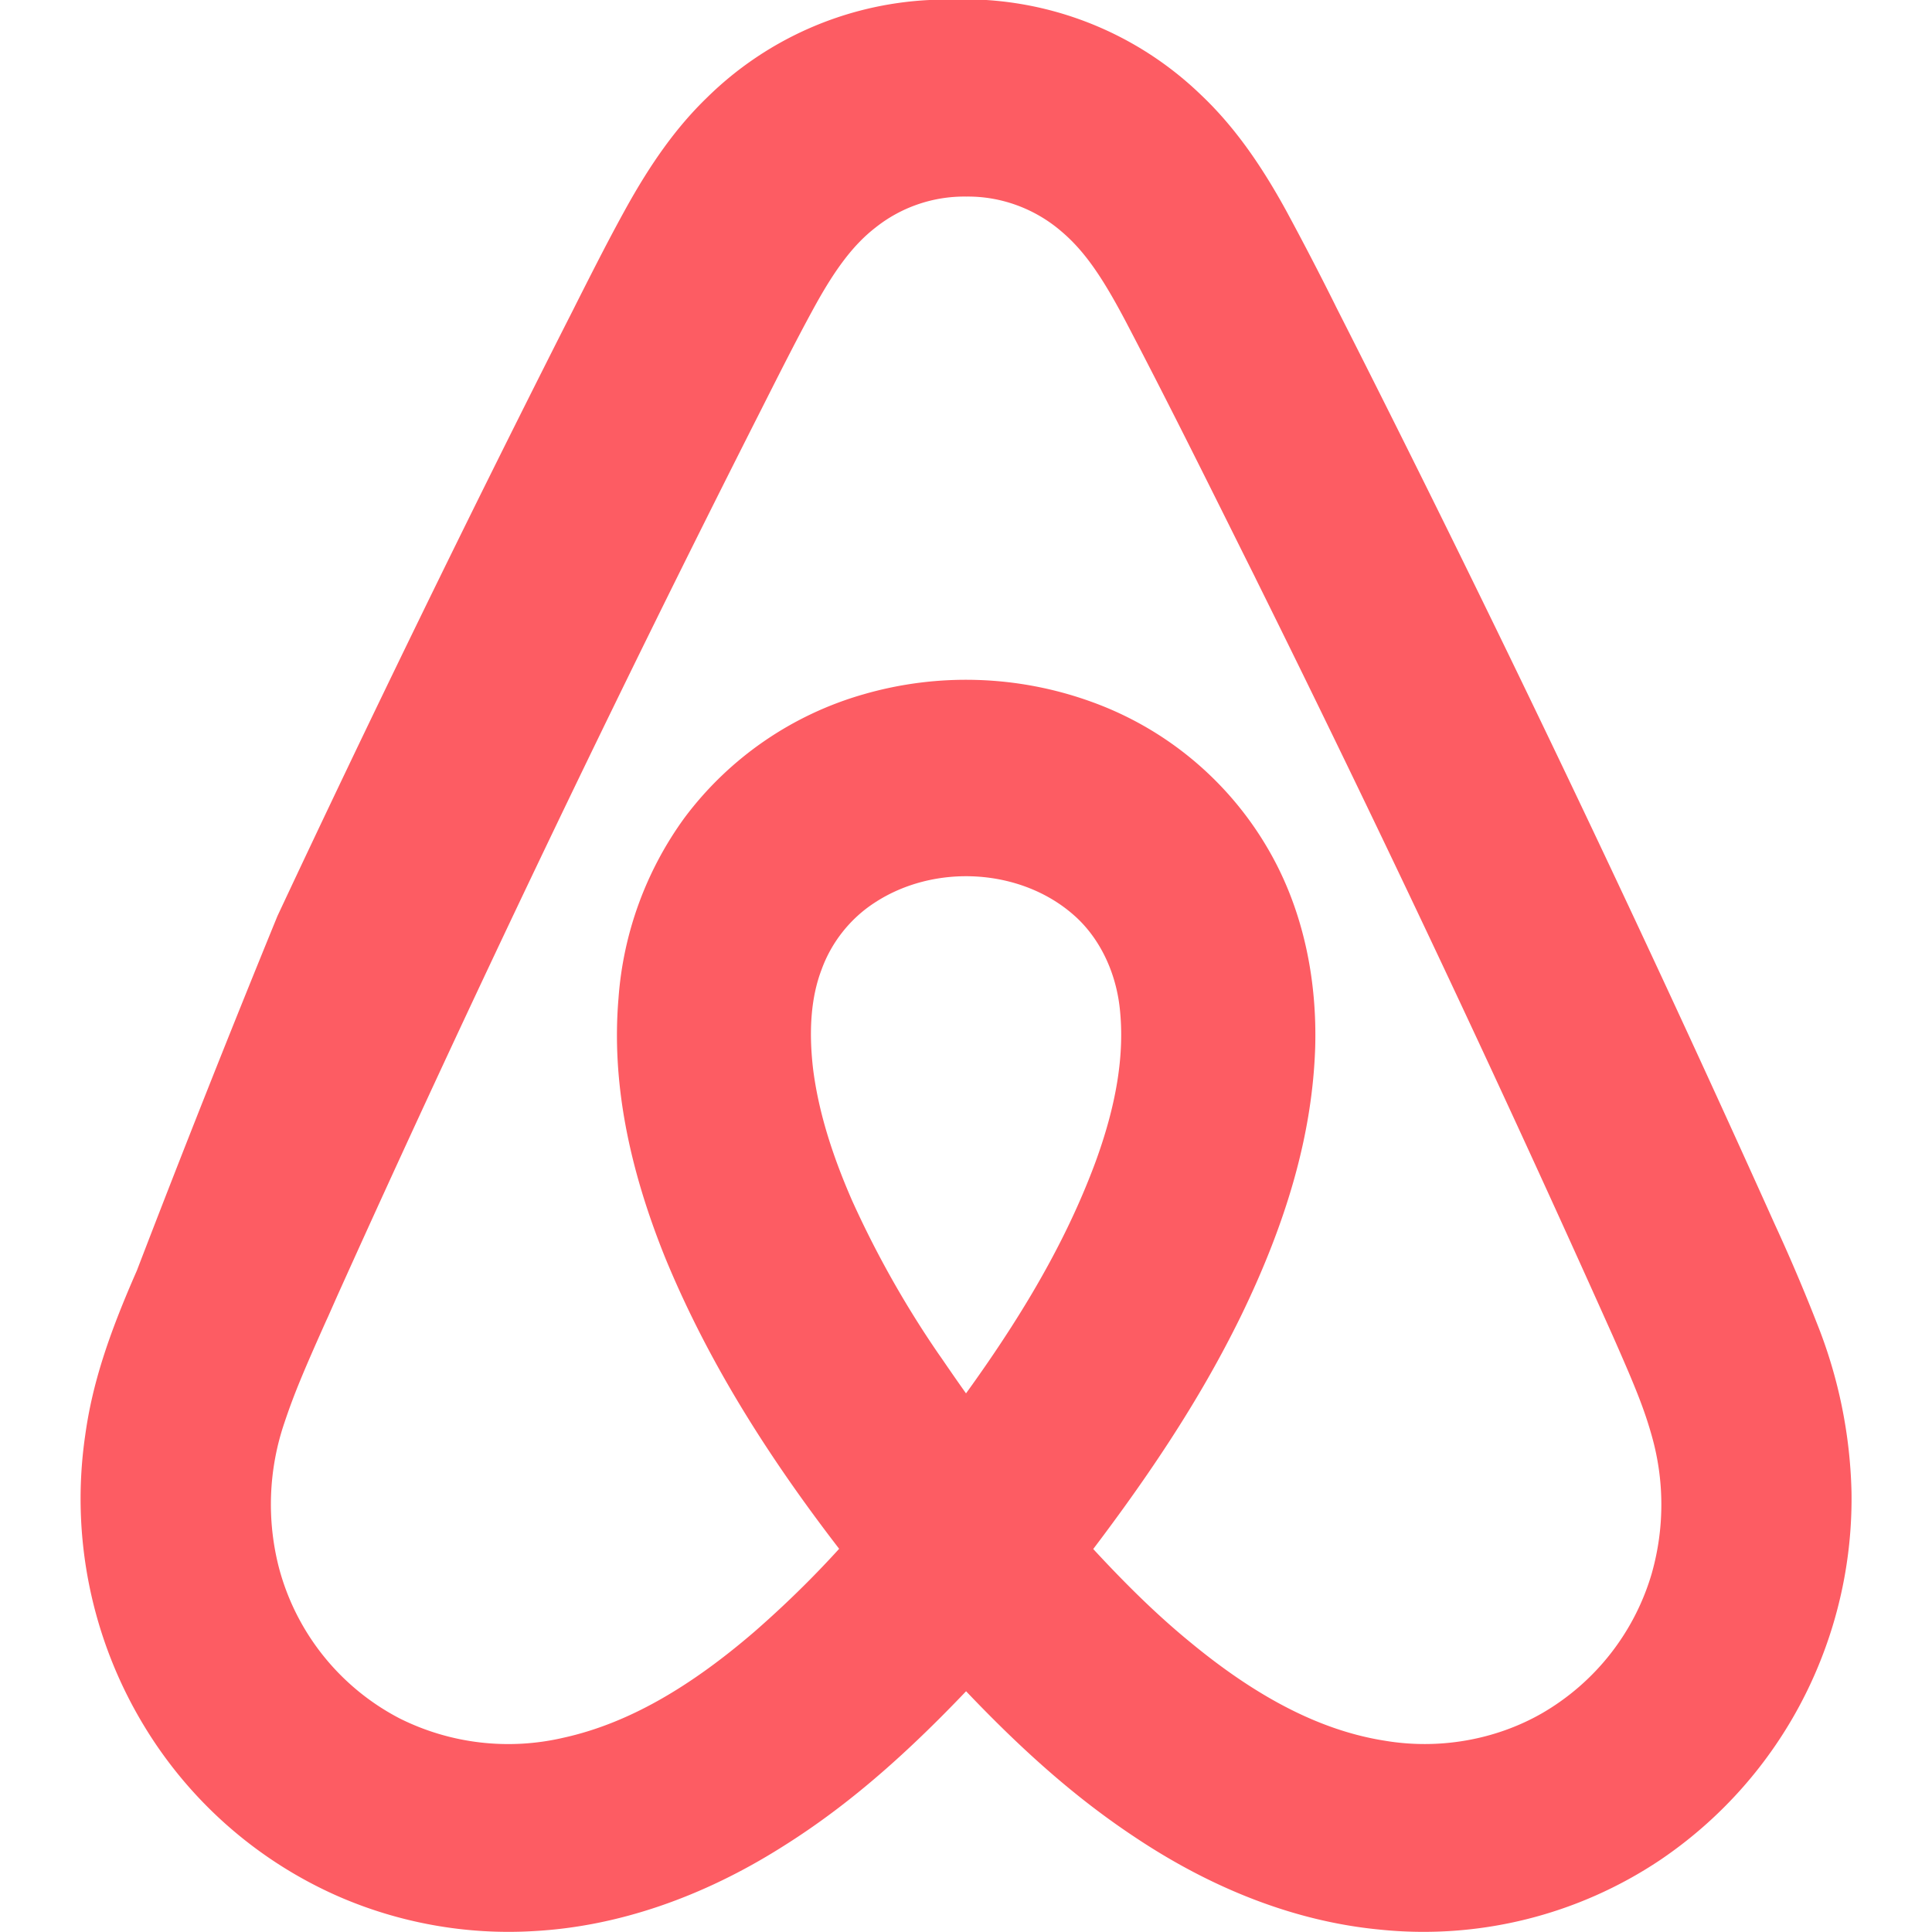 <?xml version="1.0" encoding="UTF-8"?>
<svg 
  xmlns="http://www.w3.org/2000/svg" 
  xmlns:xlink="http://www.w3.org/1999/xlink" 
  viewBox="0 0 1024 1024" 
  width="200" 
  height="200"
>
  <path 
    d="M981.333 790.827a256.6 256.6 0 0 0-18.346-89.515 967.25 967.25 0 0 0-22.23-52.224l-0.68-1.493-3.2-7.125A11459.1 11459.1 0 0 0 707.84 162.048l-0.128-0.299a1671.38 1671.38 0 0 0-26.155-50.346c-13.952-25.387-28.16-45.227-45.354-61.44A180.52 180.52 0 0 0 522.752 0h-30.08a180.57 180.57 0 0 0-117.93 51.712c-16.256 15.701-29.909 34.944-43.52 59.648-7.68 13.952-13.952 26.112-25.941 49.835l-1.408 2.816-5.504 10.837a11538.1 11538.1 0 0 0-151.296 310.613A9360.2 9360.2 0 0 0 72.533 673.451c-15.104 34.389-23.637 60.117-27.392 87.424a232.28 232.28 0 0 0 31.317 154.027 227.11 227.11 0 0 0 102.059 89.856c32.682 14.421 68.736 20.906 104.234 18.773 44.8-2.389 89.856-18.176 131.584-44.501 38.187-23.85 72.534-54.741 112.768-98.773h-30.08c36.907 40.49 68.907 69.845 104.064 93.184 41.259 27.648 85.504 45.013 130.133 49.28a225.49 225.49 0 0 0 148.864-36.992 229.97 229.97 0 0 0 85.248-106.667A231.98 231.98 0 0 0 981.333 790.613v0.171zm-105.685 42.496a126.76 126.76 0 0 1-58.667 74.923c-24.746 14.08-54.613 19.2-83.2 14.336-33.963-5.376-67.37-22.955-102.101-51.499-20.48-16.682-40.021-36.224-63.659-62.635l0.896 26.283c38.955-50.176 66.987-92.672 88.747-137.088 24.277-49.92 37.973-96.512 39.424-142.805 0.939-34.773-5.888-68.267-20.693-97.024a177.92 177.92 0 0 0-98.261-85.973 195.29 195.29 0 0 0-120.448-3.84 180.39 180.39 0 0 0-94.89 65.45 185.26 185.26 0 0 0-34.987 95.786c-3.712 43.861 5.376 89.472 24.917 137.77 23.168 56.15 56.832 109.867 102.613 167.382l0.427-26.026c-16.768 19.755-35.413 38.571-55.723 56.32-34.645 29.867-67.498 48.853-101.29 56.32a128.68 128.68 0 0 1-86.997-10.24 126.46 126.46 0 0 1-63.83-79.53 134.31 134.31 0 0 1 2.901-77.397c4.992-14.934 10.069-27.008 21.931-53.547l1.024-2.218 4.992-11.264A11419.4 11419.4 0 0 1 403.328 217.344l0.299-0.597c13.738-27.222 20.096-39.595 28.245-54.486 10.88-19.754 20.48-32.555 32-41.515a75.605 75.605 0 0 1 48.426-16.555c18.347-0.213 36.267 6.443 50.133 18.347 12.373 10.453 21.802 24.234 34.475 48.298 18.176 34.774 34.005 66.176 63.019 124.545l5.205 10.41 0.555 1.152a11192.1 11192.1 0 0 1 189.227 401.323l1.109 2.517c11.093 25.173 15.701 36.693 19.627 50.859a133.42 133.42 0 0 1 0 71.637zm-347.733-74.069c-8.533-10.24-15.445-19.755-28.757-39.211l-1.792-2.56-1.024-1.493a528 528 0 0 1-44.672-79.573c-11.008-25.173-17.963-47.957-20.736-69.973-2.347-20.352-1.067-37.931 4.522-52.566 5.248-14.506 15.275-27.093 28.032-35.37 31.915-20.992 77.44-18.261 105.515 6.4 13.44 11.69 22.229 29.568 24.448 49.066 2.816 24.96-1.834 52.138-13.099 82.688-17.237 46.165-44.032 90.453-84.266 143.317l16.213 12.416 15.616-13.141z" 
    fill="#FD5C63"
  />
</svg>